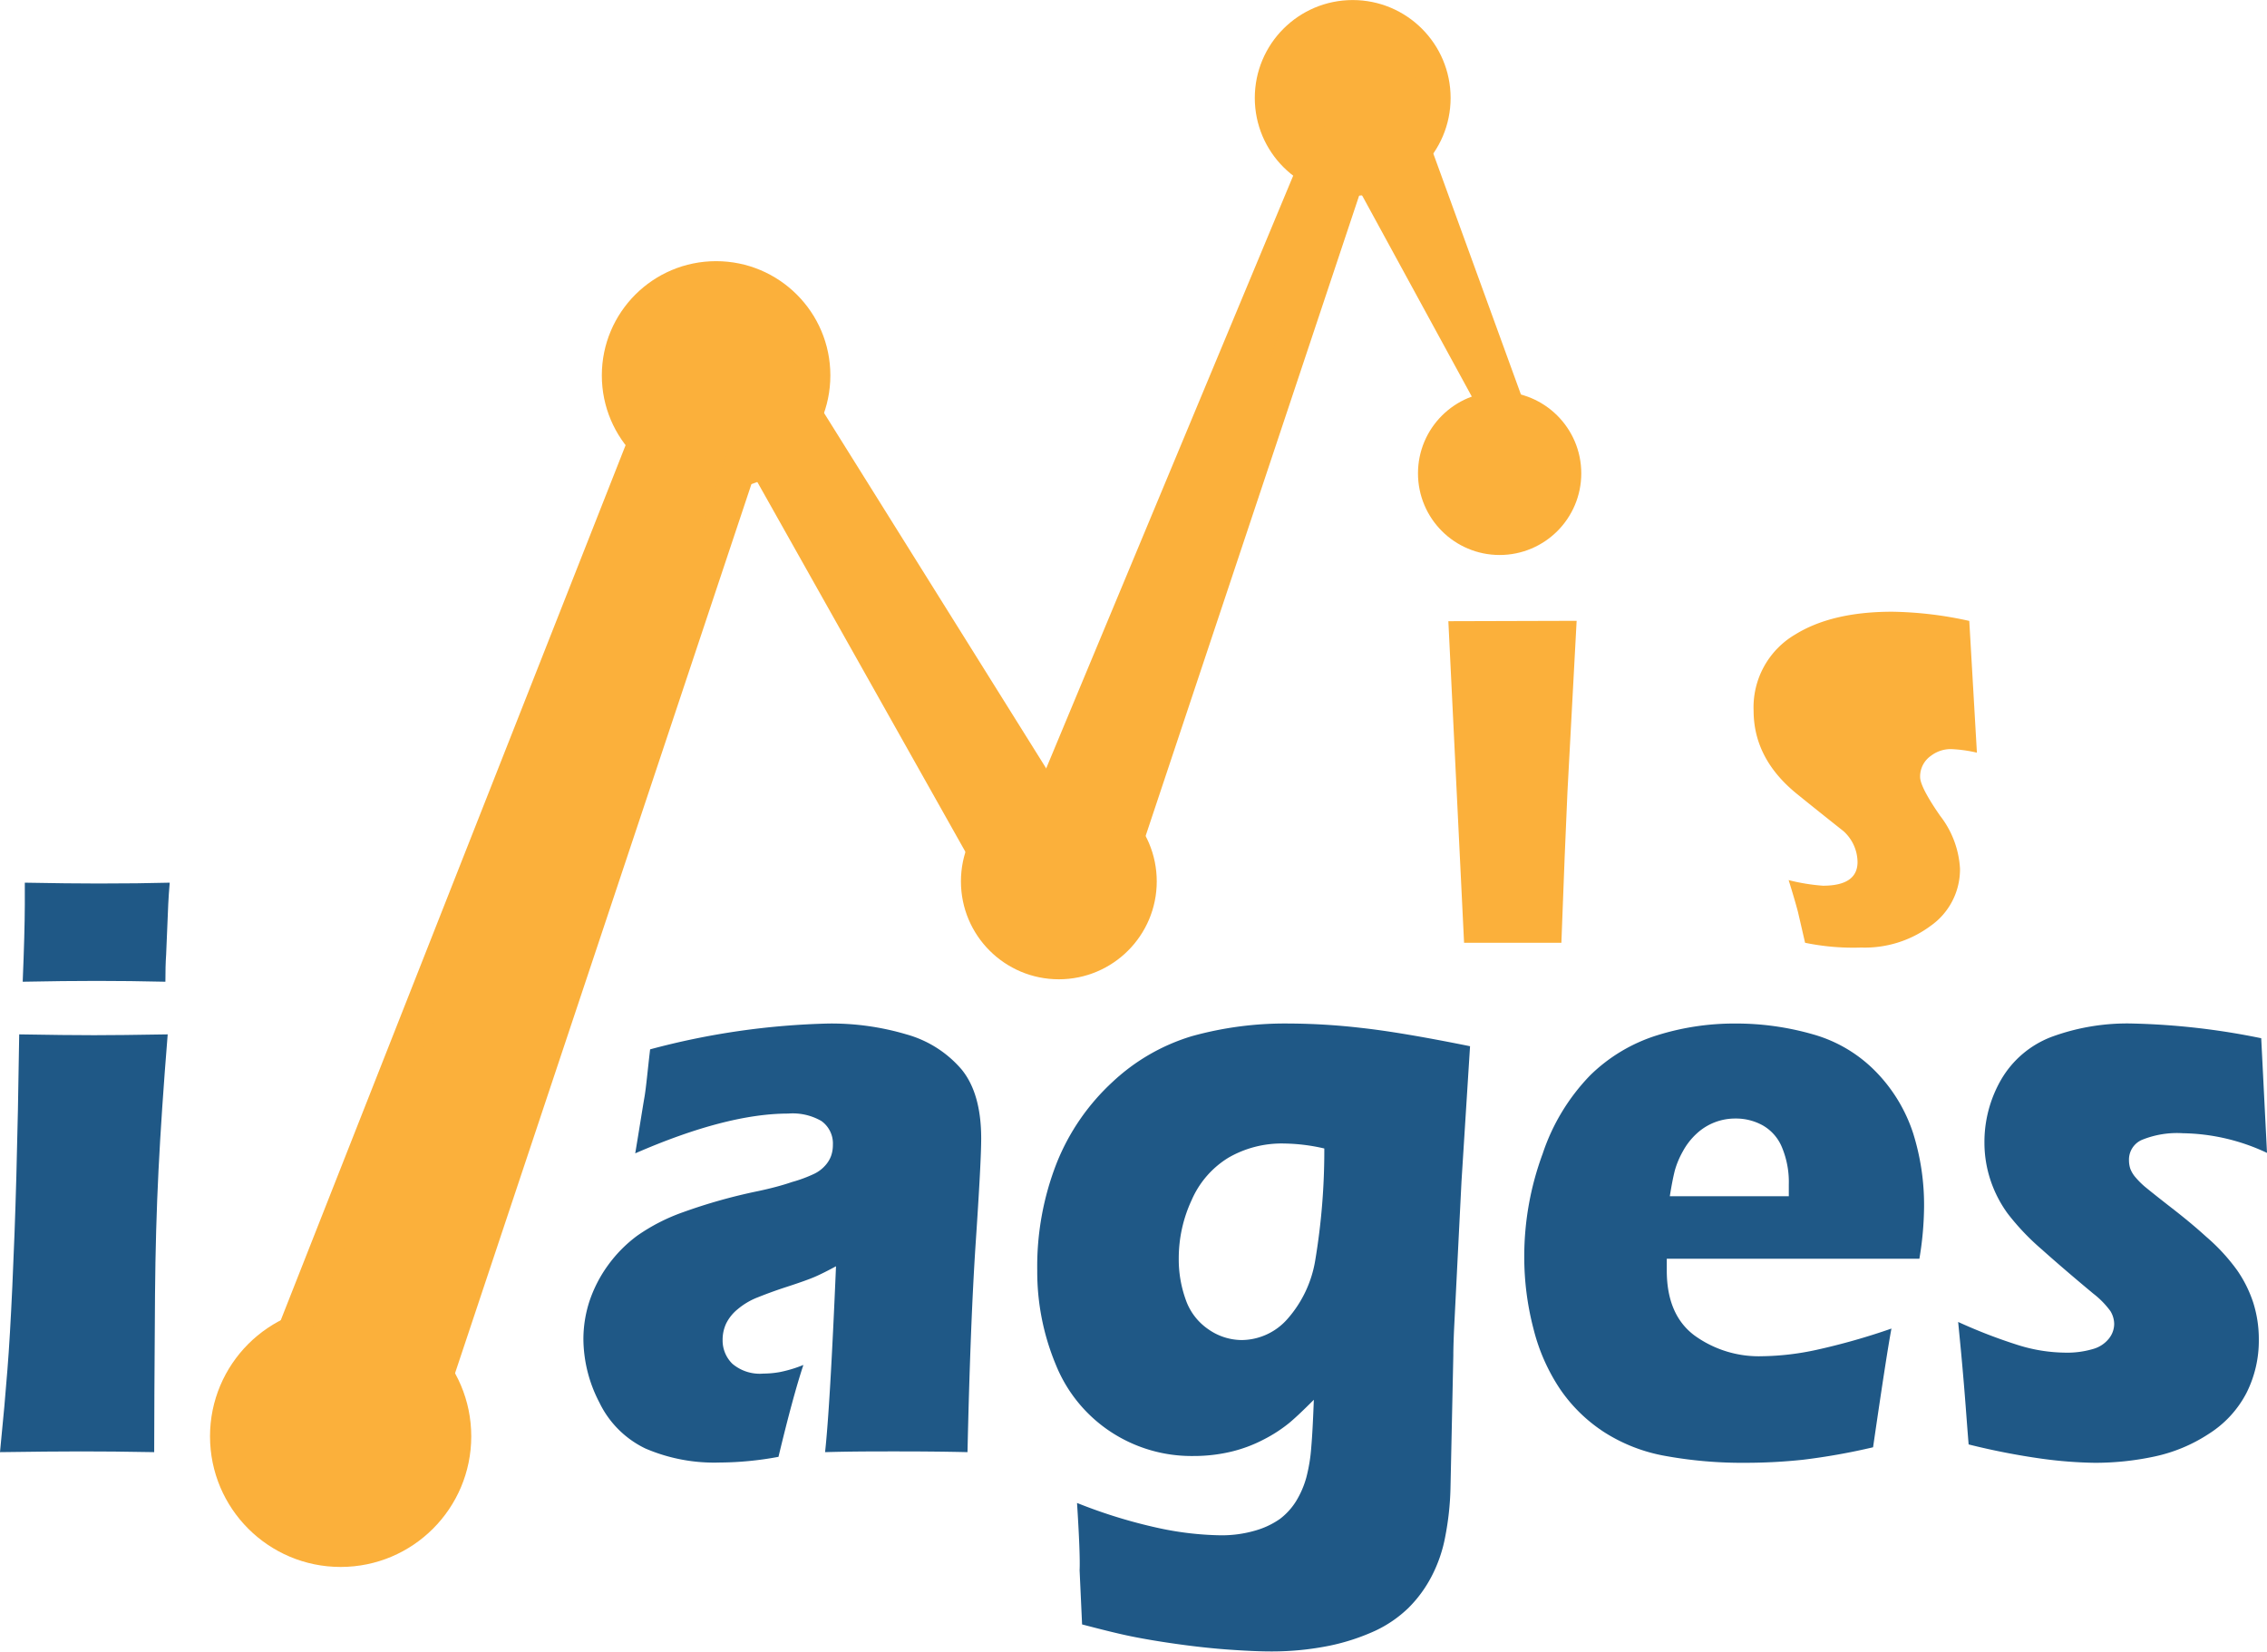 <svg xmlns="http://www.w3.org/2000/svg" viewBox="0 0 246.71 179.76">
    <defs>
        <style>
            .cls-1,.cls-3{fill:#fbb03b;}.cls-1{stroke:#fbb03b;stroke-miterlimit:10;stroke-width:3.55px;}.cls-2{fill:#1f5886;}
        </style>
    </defs>
    <g id="图层_2" data-name="图层 2">
        <g id="图层_1-2" data-name="图层 1">
            <circle class="cls-1" cx="37.07" cy="156.33" r="12.44"/>
            <circle class="cls-1" cx="147.21" cy="10.66" r="8.88"/>
            <circle class="cls-1" cx="163.2" cy="51.52" r="7.11"/>
            <circle class="cls-1" cx="77.93" cy="40.86" r="10.66"/>
            <circle class="cls-1" cx="115.23" cy="95.93" r="8.88"/>
            <polygon class="cls-1" points="45.95 154.56 28.18 154.56 74.38 37.31 85.03 37.31 45.95 154.56"/>
            <polygon class="cls-1" points="120.56 97.71 109.91 97.71 77.93 40.86 85.03 40.86 120.56 97.71"/>
            <polygon class="cls-1" points="120.56 97.71 109.91 97.71 145.44 12.44 148.99 12.44 120.56 97.71"/>
            <polygon class="cls-1" points="166.75 51.52 166.75 51.52 145.44 12.44 152.54 12.44 166.75 51.52"/>
            <path class="cls-2"
                  d="M3.22,158.05q.54-5.43.81-9c.19-2.35.36-5.35.53-9S4.88,132.4,5,128s.23-9.57.31-15.42q5.1.09,8.16.09,2.79,0,8-.09-.68,8.41-1,14.79t-.38,13.5Q20,153.51,20,158.05c-3.1-.06-5.78-.08-8-.08S6.82,158,3.22,158.05Zm2.47-51.2q.22-5.3.23-8.37c0-.6,0-1.4,0-2.41q4.76.09,8,.09,4.44,0,7.77-.09c-.08.92-.13,1.69-.16,2.32l-.23,5.52c-.06.83-.08,1.81-.08,2.94q-3.88-.09-7.45-.09T5.69,106.85Z"
                  transform="translate(-3.22)"/>
            <path class="cls-2"
                  d="M72.35,125.53c.5-3,.81-5,1-6.09s.34-2.86.62-5.23a82,82,0,0,1,19.42-2.81,28.66,28.66,0,0,1,8.47,1.18,12.18,12.18,0,0,1,6,3.81Q110,119,110,123.92c0,1.66-.2,5.41-.59,11.23s-.69,13.46-.9,22.9c-2.56-.06-5.11-.08-7.65-.08s-5.07,0-7.85.08q.54-4.89,1.19-20.23c-1,.54-1.77.92-2.33,1.16s-1.55.6-3,1.07-2.51.88-3.31,1.2a7.71,7.71,0,0,0-2.07,1.25,4.69,4.69,0,0,0-1.25,1.56,4.18,4.18,0,0,0-.38,1.78,3.55,3.55,0,0,0,1.06,2.59,4.61,4.61,0,0,0,3.38,1.07,10.27,10.27,0,0,0,1.76-.16,14,14,0,0,0,2.59-.78q-1.14,3.44-2.71,10a35.73,35.73,0,0,1-6.39.62,18.94,18.94,0,0,1-8.1-1.53,10.71,10.71,0,0,1-5-5,15.09,15.09,0,0,1-1.74-6.87,13.35,13.35,0,0,1,.64-4.1,14.49,14.49,0,0,1,2-3.92,14.7,14.7,0,0,1,3.22-3.27,20.67,20.67,0,0,1,5-2.56,59.21,59.21,0,0,1,8.1-2.28c1.36-.29,2.61-.61,3.74-1a14.94,14.94,0,0,0,2.43-.9,3.78,3.78,0,0,0,1.18-.89,3.17,3.17,0,0,0,.65-1.07,3.52,3.52,0,0,0,.19-1.18,3,3,0,0,0-1.25-2.6A6.24,6.24,0,0,0,89,121.2Q82.28,121.2,72.35,125.53Z"
                  transform="translate(-3.22)"/>
            <path class="cls-2"
                  d="M120.43,163.58a55.75,55.75,0,0,0,8.91,2.74,34.24,34.24,0,0,0,6.7.78,13,13,0,0,0,3.77-.51,8.94,8.94,0,0,0,2.7-1.27,7.19,7.19,0,0,0,1.75-1.92,10,10,0,0,0,1.12-2.58,18,18,0,0,0,.54-3.3c.11-1.25.2-3,.28-5.17-1,1-1.9,1.87-2.65,2.5a15.7,15.7,0,0,1-2.76,1.8A15.38,15.38,0,0,1,137.2,158a17.58,17.58,0,0,1-4.1.47,16,16,0,0,1-9-2.63,15.83,15.83,0,0,1-6-7.36,26.26,26.26,0,0,1-2-10.2,30.84,30.84,0,0,1,2.11-11.68,24.19,24.19,0,0,1,6.06-8.82,21.8,21.8,0,0,1,8.64-5,37.85,37.85,0,0,1,10.66-1.38,70.58,70.58,0,0,1,7.73.47q4.33.47,11.9,2l-.93,14.71-.81,16.13c-.05,1.16-.08,2.11-.08,2.85l-.31,14.49a31.24,31.24,0,0,1-.58,5.25,15.41,15.41,0,0,1-1.46,4.24,13.76,13.76,0,0,1-2.5,3.43,13.22,13.22,0,0,1-3.69,2.54,23.29,23.29,0,0,1-4.9,1.6,31.62,31.62,0,0,1-6.39.63c-1.26,0-2.8-.07-4.63-.2s-3.71-.34-5.63-.61-3.58-.55-5-.84-3.17-.73-5.31-1.29l-.27-5.89Q120.79,169.24,120.43,163.58ZM147.34,125a20.28,20.28,0,0,0-4.35-.54,11.57,11.57,0,0,0-6.08,1.54,10.13,10.13,0,0,0-4,4.6,15,15,0,0,0-1.41,6.36,12.94,12.94,0,0,0,.75,4.47,6.46,6.46,0,0,0,2.46,3.24,6.38,6.38,0,0,0,3.64,1.18,6.7,6.7,0,0,0,5-2.32,12.76,12.76,0,0,0,3-6.34A72.35,72.35,0,0,0,147.34,125Z"
                  transform="translate(-3.22)"/>
            <path class="cls-2"
                  d="M209.06,144.6q-.51,2.67-2,12.92a70,70,0,0,1-7.65,1.36,59,59,0,0,1-6.27.33,46.8,46.8,0,0,1-8.59-.73,18.23,18.23,0,0,1-6.76-2.61,17,17,0,0,1-4.77-4.65,20.82,20.82,0,0,1-2.92-6.61,30.89,30.89,0,0,1-1-7.88,32.19,32.19,0,0,1,2-11.15,22.4,22.4,0,0,1,5.16-8.53,18.11,18.11,0,0,1,7.27-4.36A28.08,28.08,0,0,1,192,111.4a30.26,30.26,0,0,1,8.53,1.18,15.34,15.34,0,0,1,6.89,4.12,17.2,17.2,0,0,1,4,6.64,26.05,26.05,0,0,1,1.19,8,35.4,35.4,0,0,1-.51,5.66l-27.49,0c0,.47,0,.9,0,1.29,0,3.19,1,5.55,3,7.05a11.93,11.93,0,0,0,7.37,2.27,29.36,29.36,0,0,0,5.91-.69A71.88,71.88,0,0,0,209.06,144.6Zm-24.12-14.4h12.95c0-.5,0-.93,0-1.29a9.82,9.82,0,0,0-.73-4,4.88,4.88,0,0,0-2.08-2.41,6,6,0,0,0-3-.76,6.15,6.15,0,0,0-4.25,1.67,7.39,7.39,0,0,0-1.47,1.9,9.46,9.46,0,0,0-.87,2.07C185.31,128.09,185.13,129,184.94,130.2Z"
                  transform="translate(-3.22)"/>
            <path class="cls-2"
                  d="M217.46,157.21c-.11-1.31-.21-2.68-.32-4.12s-.27-3.43-.51-6l-.31-3.21a56.76,56.76,0,0,0,6.53,2.52,17.62,17.62,0,0,0,5.05.82,9.91,9.91,0,0,0,3.11-.4,3.35,3.35,0,0,0,1.74-1.16,2.58,2.58,0,0,0,.55-1.56,2.75,2.75,0,0,0-.41-1.4,9.41,9.41,0,0,0-1.86-1.9q-3.21-2.67-5.65-4.85a26.17,26.17,0,0,1-3.68-3.88,13.28,13.28,0,0,1-1.87-3.65,12.92,12.92,0,0,1-.65-4.06A13.57,13.57,0,0,1,221,117.5a10.77,10.77,0,0,1,5.49-4.65,23.84,23.84,0,0,1,8.85-1.45A77.76,77.76,0,0,1,249.3,113l.63,12.48a22.17,22.17,0,0,0-9.14-2.14,10.17,10.17,0,0,0-4.49.73,2.34,2.34,0,0,0-1.39,2.21,2.94,2.94,0,0,0,.15.94,3.16,3.16,0,0,0,.57.93,8.88,8.88,0,0,0,1,1c.41.34,1.39,1.13,3,2.38s2.8,2.27,3.69,3.08a21,21,0,0,1,3.35,3.63,13.61,13.61,0,0,1,1.77,3.56,13.16,13.16,0,0,1,.6,4,12.65,12.65,0,0,1-1.35,5.82,11.57,11.57,0,0,1-4.08,4.43,17.34,17.34,0,0,1-5.9,2.47,30.78,30.78,0,0,1-6.55.69,46.93,46.93,0,0,1-5.7-.44A75.66,75.66,0,0,1,217.46,157.21Z"
                  transform="translate(-3.22)"/>
            <path class="cls-3" d="M174.8,67.57l-1,18.63c-.19,4-.4,9.49-.66,16.41H162.55l-1.71-35Z"
                  transform="translate(-3.22)"/>
            <path class="cls-3"
                  d="M218.36,81.92a15.1,15.1,0,0,0-2.83-.39,3.55,3.55,0,0,0-2.17.73,2.74,2.74,0,0,0-1.18,2.3q0,1.09,2.17,4.22a10.31,10.31,0,0,1,2.17,5.75,7.51,7.51,0,0,1-3.21,6.25,12,12,0,0,1-7.55,2.35,25.77,25.77,0,0,1-6.1-.52c-.16-.7-.42-1.84-.79-3.42-.23-.86-.56-2-1-3.4a21.37,21.37,0,0,0,3.73.61q3.76,0,3.77-2.57a4.6,4.6,0,0,0-1.52-3.36c-1.65-1.31-3.3-2.62-5-4q-4.78-3.83-4.79-9.1a9.18,9.18,0,0,1,4.54-8.32q4-2.47,10.55-2.47a41.16,41.16,0,0,1,8.38,1Z"
                  transform="translate(-3.22)"/>
        </g>
    </g>
</svg>
